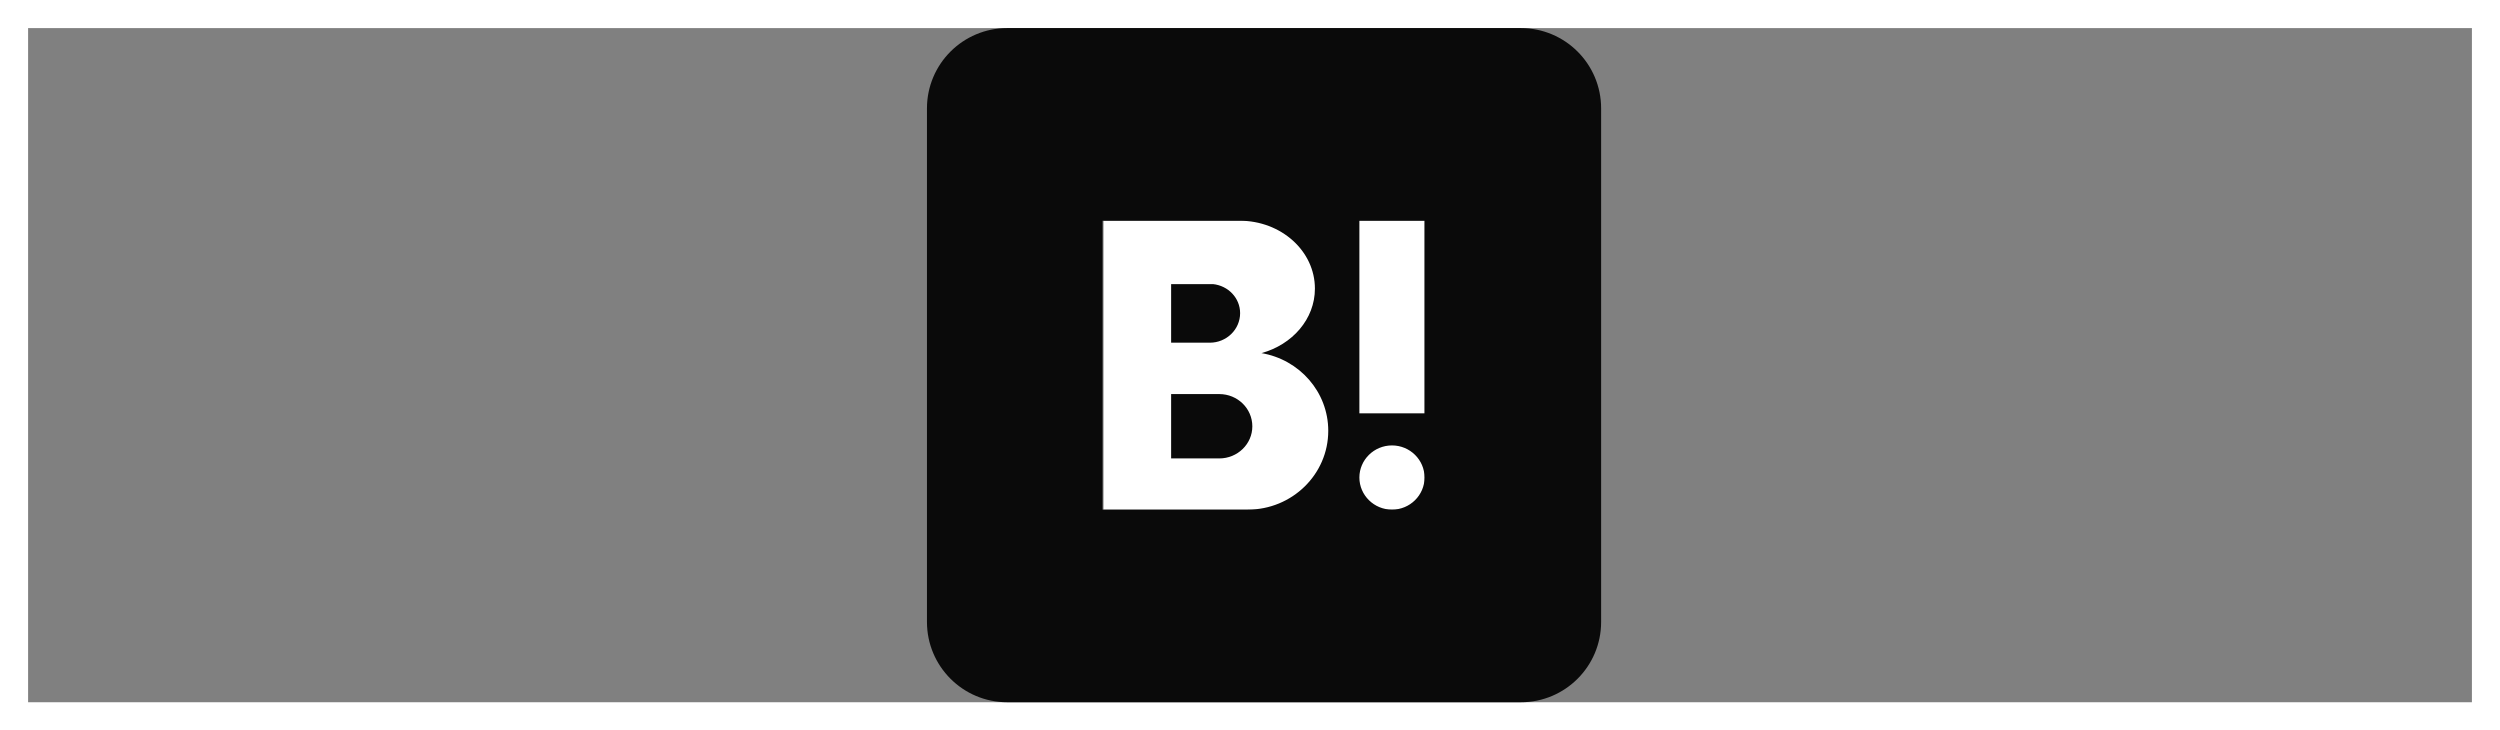 <svg width="89" height="26" viewBox="0 0 89 26" fill="none" xmlns="http://www.w3.org/2000/svg">
<rect x="0" y="0" width="89" height="26" fill="#808080" stroke="none"/>
<rect x="0.5" y="0.5" width="88" height="25" stroke="white"/>
<rect x="39.286" y="7.857" width="11.429" height="10.286" fill="white"/>
<path d="M35.857 1C34.28 1 33 2.28 33 3.857V22.143C33 23.72 34.28 25 35.857 25H54.143C55.72 25 57 23.72 57 22.143V3.857C57 2.28 55.72 1 54.143 1H35.857ZM39.251 7.857H44.126C45.612 7.857 46.811 8.937 46.811 10.275C46.811 11.36 46.006 12.269 44.908 12.571C46.257 12.8 47.286 13.948 47.286 15.337C47.286 16.886 46 18.143 44.417 18.143H39.251V7.857ZM48.394 7.857H50.714V14.714H48.394V7.857ZM41.692 10.114V12.2H43.068C43.662 12.2 44.148 11.731 44.148 11.148C44.148 10.611 43.726 10.171 43.183 10.114H41.692ZM41.692 14.029V16.32H43.406C44.058 16.32 44.583 15.806 44.583 15.178C44.583 14.543 44.058 14.029 43.406 14.029H41.692ZM49.555 15.857C50.195 15.857 50.714 16.371 50.714 17C50.714 17.629 50.195 18.143 49.555 18.143C48.915 18.143 48.394 17.629 48.394 17C48.394 16.371 48.915 15.857 49.555 15.857Z" fill="#0A0A0A"/>
</svg>
